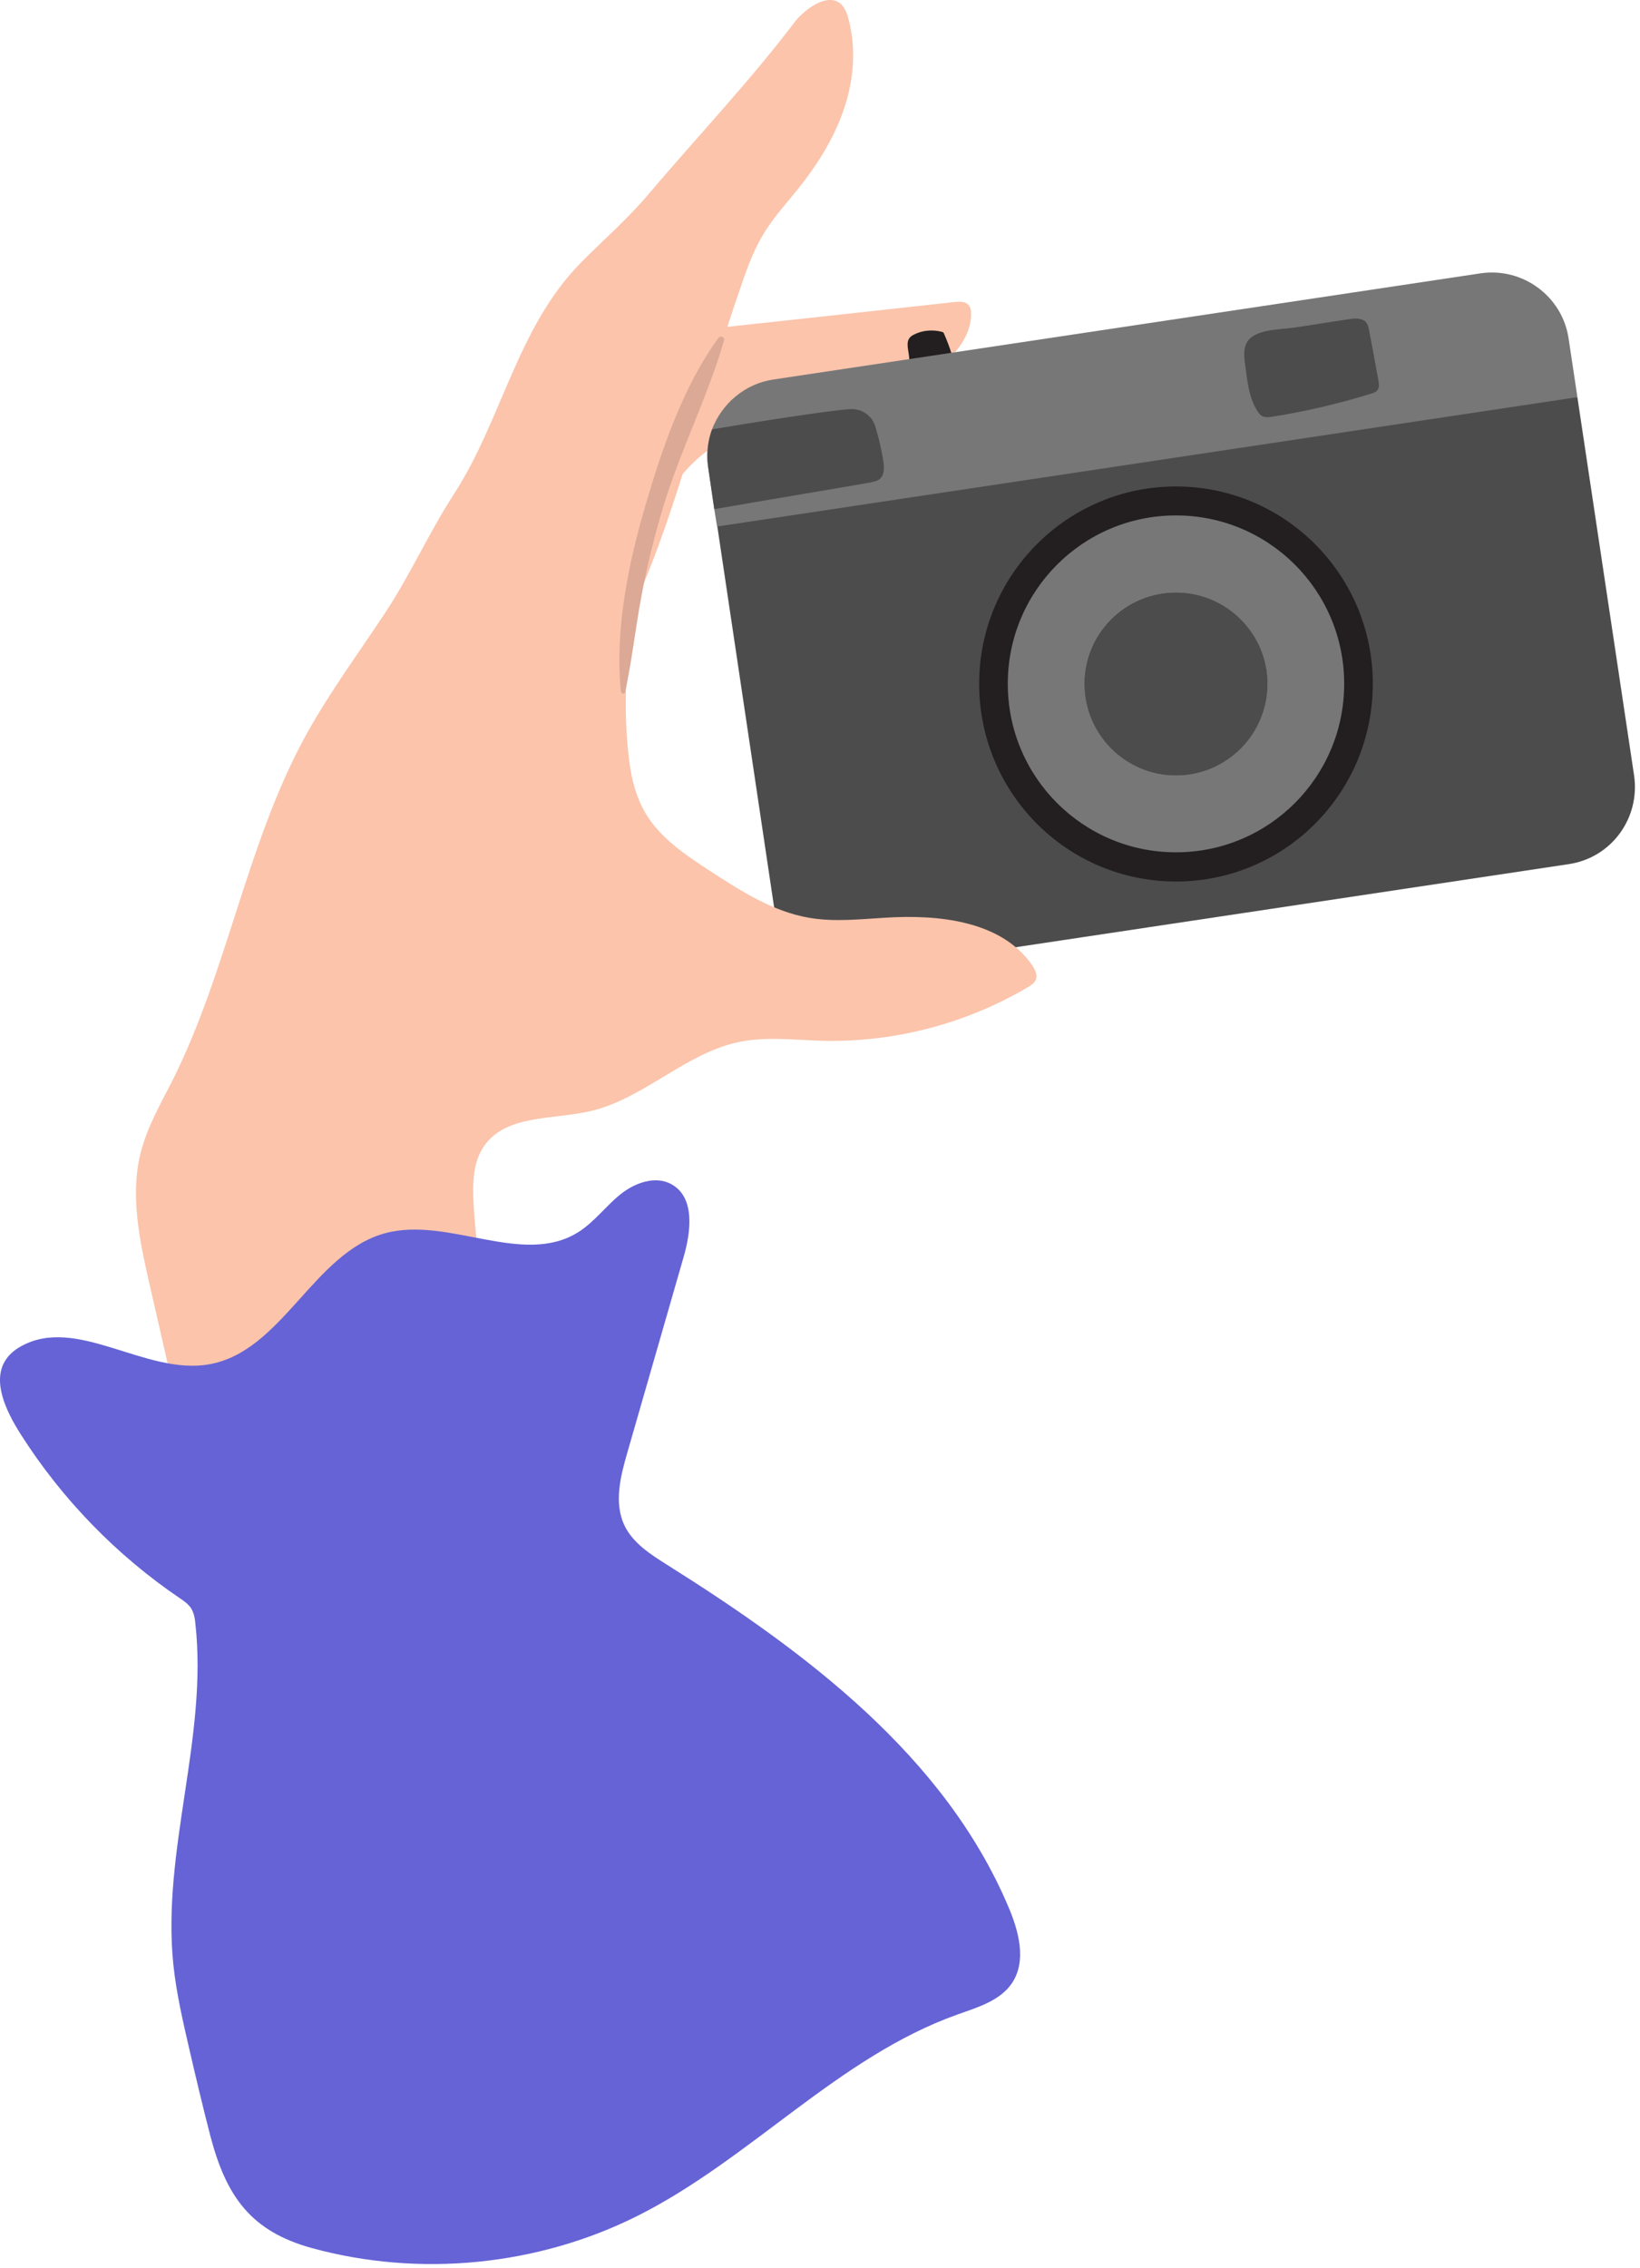 <svg width="212" height="293" viewBox="0 0 212 293" fill="none" xmlns="http://www.w3.org/2000/svg">
<path d="M60.404 114.006C63.455 110.853 66.539 107.734 69.717 104.712C72.64 101.946 75.851 99.477 78.579 96.55C79.486 95.609 81.79 73.766 84.937 66.811C85.847 64.794 86.919 62.812 88.344 61.122C96.361 51.759 109.895 54.132 119.825 48.413C122.745 46.723 125.469 43.992 125.534 40.612C125.534 40.19 125.503 39.733 125.211 39.407C124.789 38.919 124.043 38.953 123.394 39.018C110.963 40.382 98.501 41.749 86.074 43.082C83.803 43.34 81.464 43.601 79.52 44.803C77.376 46.105 76.013 48.313 74.749 50.491C67.934 62.225 62.191 74.546 57.581 87.32C55.472 93.139 55.146 99.446 53.136 105.134C51.738 109.132 48.461 112.22 46.806 116.153C44.796 120.866 43.855 126.032 43.982 131.171C49.468 125.448 54.919 119.695 60.404 114.006Z" fill="#FBC4AB"/>
<path d="M121.708 42.855C121.804 42.886 121.869 42.886 121.935 42.952C122 43.017 122.031 43.082 122.062 43.178C122.419 43.992 122.745 44.837 123.003 45.682C123.103 45.974 123.199 46.266 123.068 46.558C122.941 46.85 122.615 46.981 122.292 47.08C121.251 47.403 119.468 48.152 118.397 47.925C117.552 47.73 117.586 46.885 117.521 46.136C117.421 44.999 116.902 43.827 118.105 43.243C119.207 42.66 120.537 42.56 121.708 42.855Z" fill="#231F20"/>
<path d="M92.692 68.013L92.335 65.77L91.559 60.47C91.298 58.714 91.493 56.993 92.043 55.465C93.311 52.15 96.265 49.581 99.964 49.028L191.381 35.312C196.833 34.502 201.961 38.27 202.772 43.731L203.905 51.271C203.874 51.305 168.728 77.407 92.692 68.013Z" fill="#777777"/>
<path d="M211.243 100.226L203.906 51.305L92.728 68.013L100.027 116.933C100.841 122.391 105.966 126.197 111.42 125.352L202.773 111.633C208.289 110.822 212.019 105.718 211.243 100.226Z" fill="#4C4C4C"/>
<path d="M113.691 61.902C114.371 61.349 114.306 60.343 114.179 59.498C113.952 58.165 113.657 56.798 113.268 55.499C113.107 54.881 112.88 54.294 112.458 53.871C111.712 53.091 110.837 52.769 109.73 52.865C107.168 53.026 97.207 54.589 92.044 55.465C91.494 56.993 91.268 58.714 91.56 60.47L92.336 65.77C99.089 64.598 105.804 63.496 112.523 62.325C112.946 62.225 113.365 62.163 113.691 61.902Z" fill="#4C4C4C"/>
<path d="M162.563 53.126C162.725 53.387 162.921 53.644 163.213 53.775C163.57 53.936 163.992 53.905 164.415 53.84C168.763 53.157 173.047 52.15 177.265 50.848C177.523 50.752 177.814 50.687 178.01 50.46C178.337 50.103 178.271 49.55 178.172 49.093C177.784 46.95 177.395 44.772 176.973 42.625C176.908 42.302 176.842 41.976 176.647 41.715C176.193 41.066 175.221 41.1 174.407 41.227C172.071 41.584 169.766 41.945 167.431 42.302C165.744 42.56 163.243 42.495 161.818 43.535C160.616 44.415 160.777 45.878 160.973 47.211C161.234 49.158 161.426 51.401 162.563 53.126Z" fill="#4C4C4C"/>
<path d="M78.349 83.941C75.138 87.094 74.296 93.95 72.153 97.983C70.497 101.101 68.292 103.897 66.701 107.051C62.514 115.339 56.544 126.228 55.277 135.461C54.143 143.815 57.743 152.004 61.377 159.612C67.674 172.744 74.262 185.745 81.142 198.551C84.745 205.249 88.572 212.627 87.242 220.101C86.366 225.075 83.285 229.365 79.747 232.975C70.919 241.913 58.684 247.375 46.157 247.993C44.405 248.089 42.492 247.993 41.194 246.822C40.349 246.042 39.926 244.905 39.572 243.83C37.69 238.499 34.832 233.168 33.468 227.775C31.717 220.85 30.291 213.829 28.701 206.904C25.585 193.219 22.435 179.535 19.32 165.853C18.056 160.292 16.788 154.443 18.186 148.916C19.028 145.57 20.78 142.578 22.339 139.49C29.412 125.352 31.847 109.163 39.377 95.283C42.458 89.629 46.322 84.428 49.856 79.063C53.102 74.124 55.504 68.727 58.684 63.819C64.884 54.263 66.832 42.333 75.072 33.949C78.026 30.957 81.077 28.356 83.869 25.042C90.162 17.629 97.011 10.412 102.885 2.646C104.668 0.533 108.432 -1.775 109.569 2.059C110.641 5.669 110.445 9.633 109.374 13.208C108.14 17.337 105.839 21.074 103.143 24.423C101.717 26.21 100.158 27.903 98.924 29.851C97.561 31.997 96.654 34.402 95.843 36.806C91.038 50.491 87.957 64.829 82.049 78.087C81.077 80.104 80.005 82.281 78.349 83.941Z" fill="#FBC4AB"/>
<path d="M62.287 164.747C61.734 161.659 61.377 158.537 61.215 155.418C61.085 152.849 61.119 150.087 62.61 148.005C65.433 143.976 71.438 144.66 76.24 143.554C83.154 141.994 88.54 136.076 95.486 134.616C99.024 133.867 102.689 134.355 106.323 134.451C115.573 134.681 124.885 132.243 132.868 127.53C133.291 127.269 133.713 127.008 133.909 126.554C134.136 125.936 133.809 125.287 133.455 124.734C129.495 118.946 121.351 118.101 114.34 118.558C111.063 118.754 107.783 119.111 104.571 118.558C99.9 117.744 95.778 115.113 91.786 112.512C88.606 110.431 85.294 108.253 83.381 104.938C81.952 102.499 81.433 99.607 81.172 96.811C79.486 79.812 85.621 63.104 91.625 47.145C85.912 47.599 79.974 48.836 75.591 52.538C71.956 55.626 69.198 59.594 66.636 63.623C55.895 80.365 47.555 98.632 42.004 117.744C40.187 124.019 38.662 130.553 39.538 137.021C40.056 140.727 41.355 144.303 43.041 147.617C47.163 155.645 54.27 160.619 62.287 164.747Z" fill="#FBC4AB"/>
<path d="M92.858 43.666C88.344 49.876 85.621 57.839 83.477 65.151C81.238 72.756 79.455 81.371 80.266 89.337C80.296 89.629 80.753 89.725 80.815 89.402C81.694 85.304 82.148 81.079 82.928 76.951C83.639 73.148 84.549 69.411 85.651 65.735C87.86 58.326 91.46 51.37 93.603 43.958C93.7 43.505 93.085 43.309 92.858 43.666Z" fill="#DBA995"/>
<path d="M152.018 62.843C137.965 62.843 126.575 74.254 126.575 88.327C126.575 102.469 137.965 113.876 152.018 113.876C166.067 113.876 177.46 102.469 177.46 88.327C177.46 74.254 166.067 62.843 152.018 62.843ZM152.018 100.16C145.526 100.16 140.205 94.895 140.205 88.327C140.205 81.828 145.495 76.562 152.018 76.562C158.506 76.562 163.83 81.828 163.83 88.327C163.83 94.895 158.506 100.16 152.018 100.16Z" fill="#231F20"/>
<path d="M86.204 202.126C84.095 200.793 81.856 199.365 80.753 197.122C79.324 194.195 80.2 190.719 81.11 187.596C83.511 179.212 85.943 170.858 88.344 162.47C89.32 159.155 89.869 154.734 86.853 153.014C84.775 151.811 82.051 152.783 80.169 154.312C78.287 155.84 76.823 157.857 74.779 159.155C67.576 163.706 57.969 157.077 49.76 159.317C40.478 161.855 36.487 174.63 26.979 176.254C18.735 177.683 9.846 169.817 2.608 173.977C-0.995 176.059 -0.281 179.665 1.275 182.818C1.698 183.698 2.217 184.543 2.704 185.323C8.025 193.676 15.07 200.924 23.28 206.482C23.798 206.839 24.317 207.196 24.674 207.718C25.062 208.302 25.193 209.051 25.258 209.766C26.883 224.426 20.91 239.086 22.404 253.746C22.792 257.449 23.637 261.09 24.478 264.731C25.354 268.503 26.234 272.24 27.206 275.977C29.25 283.713 32.399 288.233 40.317 290.411C54.204 294.213 69.459 292.719 82.343 286.282C96.976 278.969 108.335 265.738 123.751 260.245C126.379 259.304 129.333 258.459 130.858 256.117C132.706 253.29 131.7 249.487 130.37 246.365C122.096 226.799 104.117 213.372 86.204 202.126Z" fill="#6563D6"/>
<path d="M152.018 66.584C140.009 66.584 130.274 76.301 130.274 88.327C130.274 100.387 140.009 110.104 152.018 110.104C164.023 110.104 173.761 100.387 173.761 88.327C173.761 76.301 164.023 66.584 152.018 66.584ZM152.018 100.16C145.526 100.16 140.205 94.895 140.205 88.327C140.205 81.828 145.495 76.562 152.018 76.562C158.506 76.562 163.83 81.828 163.83 88.327C163.83 94.895 158.506 100.16 152.018 100.16Z" fill="#777777"/>
</svg>
